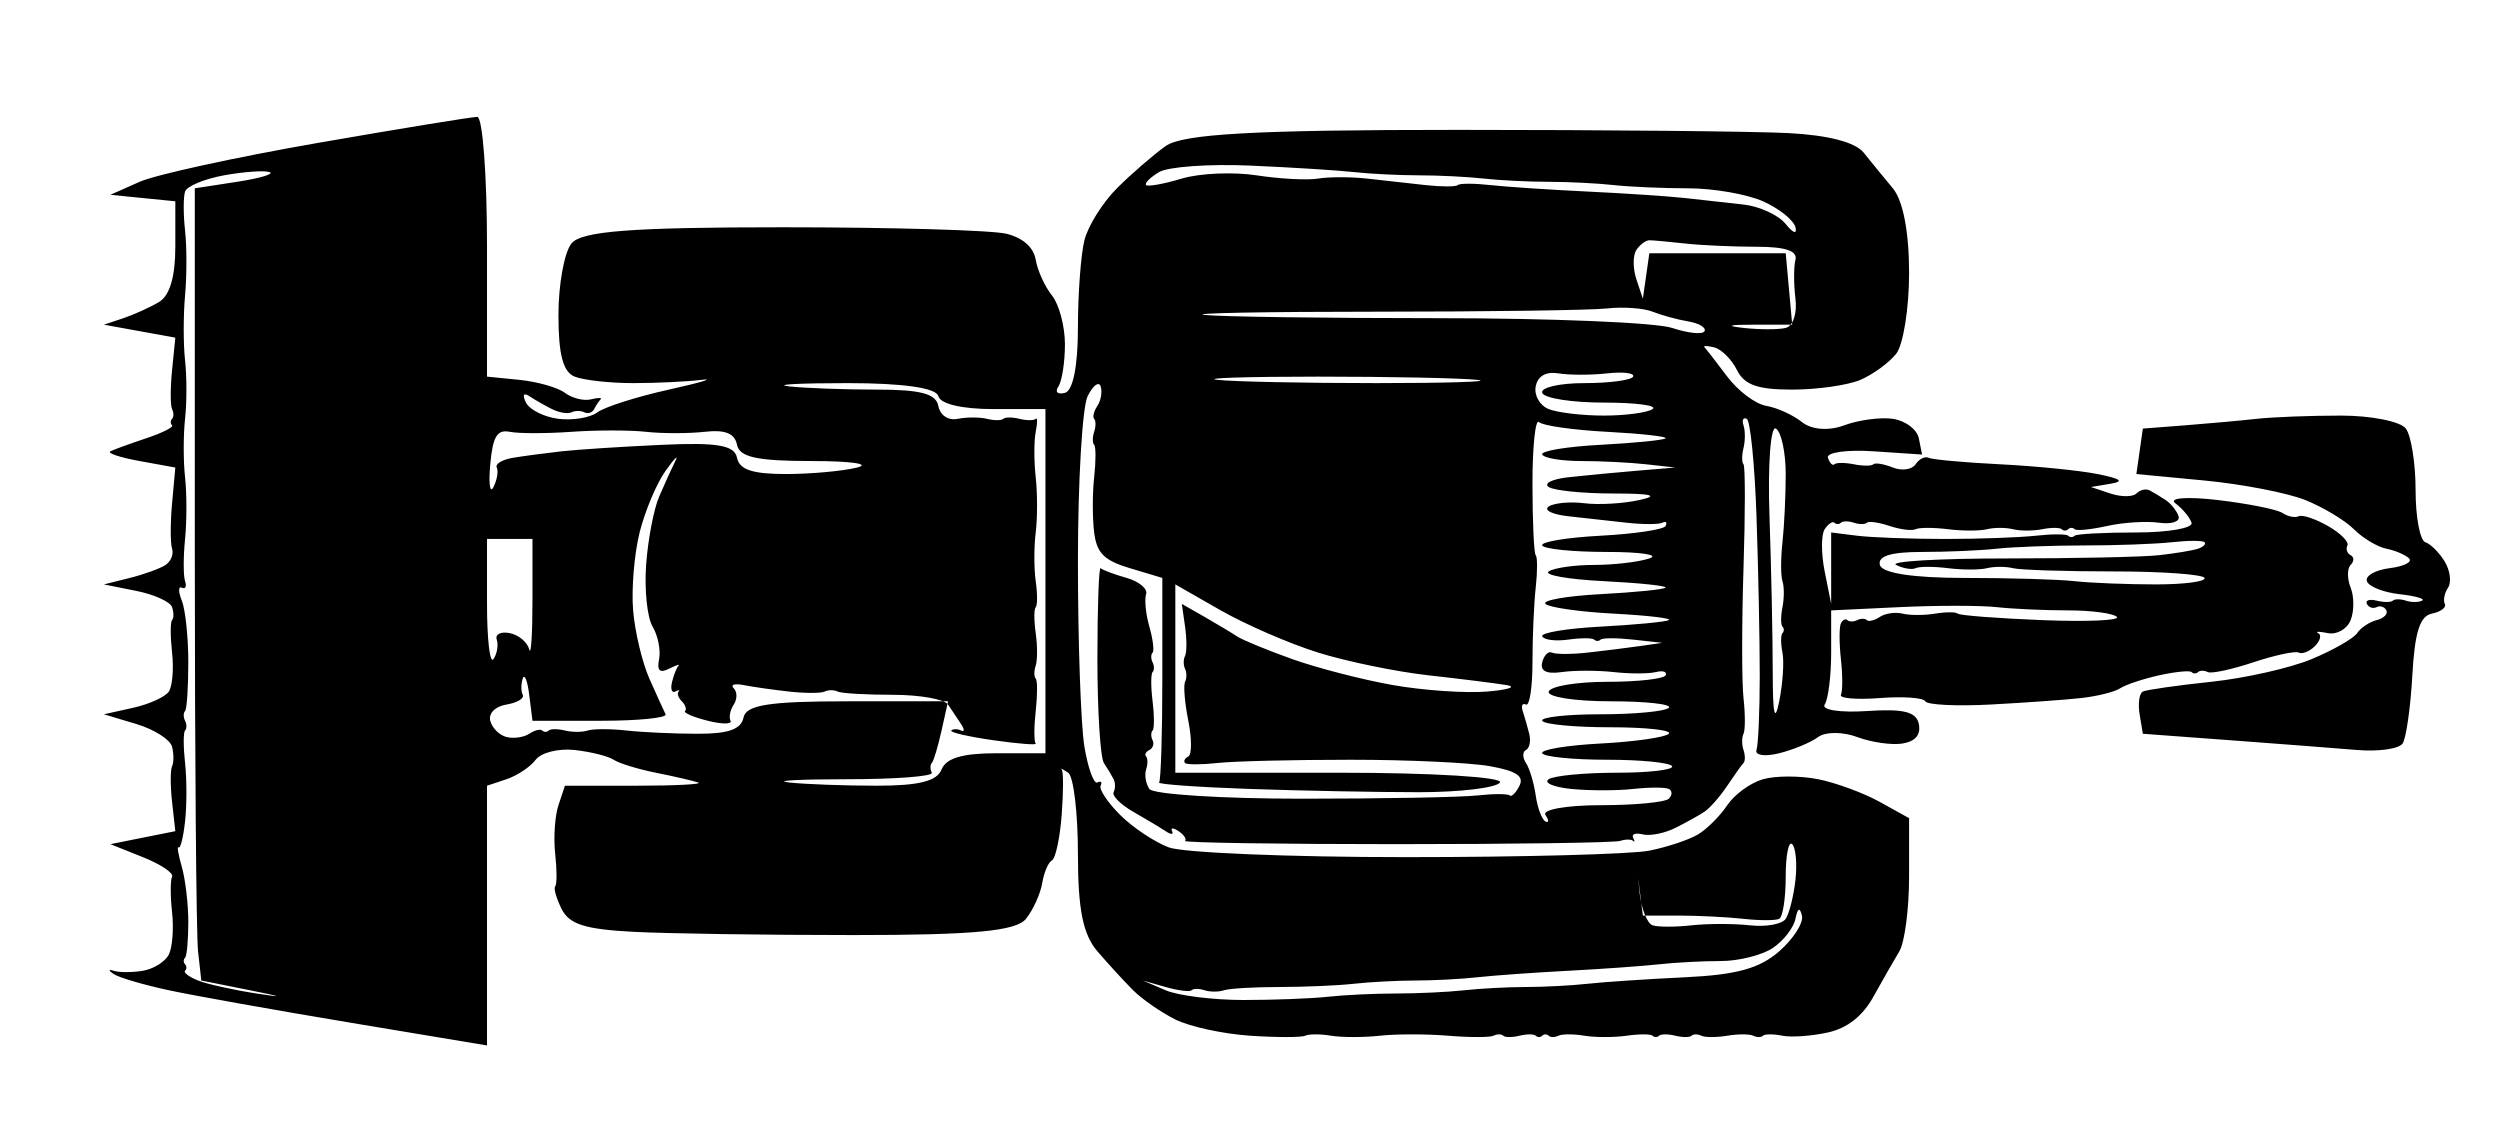 <?xml version="1.0" encoding="UTF-8" standalone="no"?>
<svg xmlns="http://www.w3.org/2000/svg" version="1.1" width="385" height="173" viewbox="0 0 385 173">
<rect width="100%" height="100%" fill="#808080" stroke="none"/>
<title>undefined</title><path d="M192.5,0 L0,0 L0,86.5 L0,173 L192.5,173 L385,173 L385,86.5 L385,0 L192.5,0 " fill="rgb(241, 177, 193)" stroke="none" fill-rule="evenodd"></path><path d="M192.5,0 L0,0 L0,86.5 L0,173 L192.5,173 L385,173 L385,86.5 L385,0 L192.5,0 " fill="rgb(255, 255, 255)" stroke="none" fill-rule="evenodd"></path><path d="M73.5,18 C72.675,18,61.65,19.8,49,22 C36.35,24.2,23.975,26.9,21.5,28 L17,30 L22,30.5 L27,31 L27,38 C27,42.608,26.146,45.513,24.5,46.5 C23.125,47.325,20.65,48.45,19,49 L16,50 L21.5,51 L27,52 L26.5,57 C26.225,59.75,26.225,62.45,26.5,63 C26.775,63.55,26.775,64.225,26.5,64.5 C26.225,64.775,26.225,65.225,26.5,65.5 C26.775,65.775,24.975,66.675,22.5,67.5 C20.025,68.325,17.55,69.225,17,69.5 C16.45,69.775,18.475,70.45,21.5,71 L27,72 L26.5,77.5 C26.225,80.525,26.225,83.675,26.5,84.5 C26.775,85.325,26.325,86.45,25.5,87 C24.675,87.55,22.2,88.45,20,89 L16,90 L21,91 C23.75,91.55,26.225,92.675,26.5,93.5 C26.775,94.325,26.775,95.225,26.5,95.5 C26.225,95.775,26.225,98.025,26.5,100.5 C26.775,102.975,26.55,105.675,26,106.5 C25.45,107.325,22.975,108.45,20.5,109 L16,110 L21,111.5 C23.75,112.325,26.225,113.9,26.5,115 C26.775,116.1,26.775,117.45,26.5,118 C26.225,118.55,26.225,121.025,26.5,123.5 L27,128 L22,129 L17,130 L22,132 C24.75,133.1,26.775,134.45,26.5,135 C26.225,135.55,26.225,138.025,26.5,140.5 C26.775,142.975,26.55,145.9,26,147 C25.45,148.1,23.65,149.225,22,149.5 C20.35,149.775,18.325,149.775,17.5,149.5 C16.675,149.225,16.675,149.45,17.5,150 C18.325,150.55,22.15,151.675,26,152.5 C29.85,153.325,42.45,155.575,54,157.5 L75,161 L75,141 L75,121 L78,120 C79.65,119.45,81.675,118.1,82.5,117 C83.325,115.9,86.025,115.225,88.5,115.5 C90.975,115.775,93.675,116.45,94.5,117 C95.325,117.55,98.25,118.45,101,119 C103.75,119.55,106.675,120.225,107.5,120.5 C108.325,120.775,104.05,121,98,121 L87,121 L86,124 C85.45,125.65,85.225,129.025,85.5,131.5 C85.775,133.975,85.775,136.225,85.5,136.5 C85.225,136.775,85.675,138.35,86.5,140 C87.668,142.336,90.102,143.111,97.5,143.5 C102.725,143.775,118.025,144,131.5,144 C149.971,144,156.492,143.385,158,141.5 C159.1,140.125,160.225,137.65,160.5,136 C160.775,134.35,161.45,132.775,162,132.5 C162.55,132.225,163.225,129.075,163.5,125.5 C163.775,121.925,163.775,118.775,163.5,118.5 C163.225,118.225,163.675,118.45,164.5,119 C165.325,119.55,166,125.175,166,131.5 C166,140.035,166.774,143.903,169,146.5 C170.65,148.425,173.125,151.125,174.5,152.5 C175.875,153.875,178.8,155.9,181,157 C183.2,158.1,188.375,159.225,192.5,159.5 C196.625,159.775,200.45,159.775,201,159.5 C201.55,159.225,203.35,159.225,205,159.5 C206.65,159.775,210.025,159.775,212.5,159.5 C214.975,159.225,219.7,159.225,223,159.5 C226.3,159.775,229.45,159.775,230,159.5 C230.55,159.225,231.225,159.225,231.5,159.5 C231.775,159.775,232.9,159.775,234,159.5 C235.1,159.225,236.225,159.225,236.5,159.5 C236.775,159.775,237.225,159.775,237.5,159.5 C237.775,159.225,238.225,159.225,238.5,159.5 C238.775,159.775,239.45,159.775,240,159.5 C240.55,159.225,242.35,159.225,244,159.5 C245.65,159.775,248.575,159.775,250.5,159.5 C252.425,159.225,254.225,159.225,254.5,159.5 C254.775,159.775,255.225,159.775,255.5,159.5 C255.775,159.225,256.9,159.225,258,159.5 C259.1,159.775,260.225,159.775,260.5,159.5 C260.775,159.225,261.45,159.225,262,159.5 C262.55,159.775,264.35,159.775,266,159.5 C267.65,159.225,269.45,159.225,270,159.5 C270.55,159.775,271.225,159.775,271.5,159.5 C271.775,159.225,273.125,159.225,274.5,159.5 C275.875,159.775,279.025,159.55,281.5,159 C284.491,158.335,286.838,156.491,288.5,153.5 C289.875,151.025,291.675,147.875,292.5,146.5 C293.325,145.125,294,139.95,294,135 L294,126 L289.5,123.5 C287.025,122.125,282.75,120.55,280,120 C277.25,119.45,273.425,119.45,271.5,120 C269.575,120.55,267.1,122.35,266,124 C264.9,125.65,262.875,127.675,261.5,128.5 C260.125,129.325,256.75,130.45,254,131 C251.25,131.55,234.375,132,216.5,132 C198.625,132,182.2,131.325,180,130.5 C177.8,129.675,174.425,127.425,172.5,125.5 C170.575,123.575,169.225,121.55,169.5,121 C169.775,120.45,169.55,120.225,169,120.5 C168.45,120.775,167.55,118.3,167,115 C166.45,111.7,166,98.875,166,86.5 C166,74.125,166.675,62.65,167.5,61 C168.325,59.35,169.225,58.675,169.5,59.5 C169.775,60.325,169.55,61.675,169,62.5 C168.45,63.325,168.225,64.225,168.5,64.5 C168.775,64.775,168.775,65.675,168.5,66.5 C168.225,67.325,168.225,68.225,168.5,68.5 C168.775,68.775,168.775,71.025,168.5,73.5 C168.225,75.975,168.225,79.8,168.5,82 C168.897,85.178,170.027,86.308,174,87.5 L179,89 L179,104.5 C179,113.025,178.775,120.225,178.5,120.5 C178.225,120.775,184.525,121.225,192.5,121.5 C200.475,121.775,212.175,122,218.5,122 C224.825,122,230.45,121.325,231,120.5 C231.55,119.675,220.525,119,206.5,119 L181,119 L181,104.5 L181,90 L188,94 C191.85,96.2,198.6,99.125,203,100.5 C207.4,101.875,215.05,103.45,220,104 C224.95,104.55,230.35,105.225,232,105.5 C233.65,105.775,232.3,106.225,229,106.5 C225.7,106.775,219.175,106.325,214.5,105.5 C209.825,104.675,202.85,102.875,199,101.5 C195.15,100.125,191.325,98.55,190.5,98 C189.675,97.45,187.425,96.1,185.5,95 L182,93 L182.5,96.5 C182.775,98.425,182.775,100.45,182.5,101 C182.225,101.55,182.225,102.45,182.5,103 C182.775,103.55,182.775,104.45,182.5,105 C182.225,105.55,182.45,108.25,183,111 C183.55,113.75,183.55,116.225,183,116.5 C182.45,116.775,182.225,117.225,182.5,117.5 C182.775,117.775,185.025,117.775,187.5,117.5 C189.975,117.225,199.2,117,208,117 C216.8,117,226.475,117.45,229.5,118 C233.528,118.732,234.732,119.535,234,121 C233.45,122.1,232.775,122.775,232.5,122.5 C232.225,122.225,229.975,122.225,227.5,122.5 C225.025,122.775,212.875,123,200.5,123 C188.125,123,177.55,122.325,177,121.5 C176.45,120.675,176.225,119.325,176.5,118.5 C176.775,117.675,176.775,116.775,176.5,116.5 C176.225,116.225,176.45,115.775,177,115.5 C177.55,115.225,177.775,114.55,177.5,114 C177.225,113.45,177.225,112.775,177.5,112.5 C177.775,112.225,177.775,110.2,177.5,108 C177.225,105.8,177.225,103.775,177.5,103.5 C177.775,103.225,177.775,102.55,177.5,102 C177.225,101.45,177.225,100.775,177.5,100.5 C177.775,100.225,177.55,98.425,177,96.5 C176.45,94.575,176.225,92.325,176.5,91.5 C176.775,90.675,175.425,89.55,173.5,89 C171.575,88.45,169.775,87.775,169.5,87.5 C169.225,87.225,169,93.525,169,101.5 C169,109.475,169.45,116.675,170,117.5 C170.55,118.325,171.225,119.45,171.5,120 C171.775,120.55,171.775,121.45,171.5,122 C171.225,122.55,172.575,123.9,174.5,125 C176.425,126.1,178.675,127.45,179.5,128 C180.325,128.55,180.775,128.55,180.5,128 C180.225,127.45,180.675,127.45,181.5,128 C182.325,128.55,182.775,129.225,182.5,129.5 C182.225,129.775,196.85,130,215,130 C233.15,130,248.675,129.775,249.5,129.5 C250.325,129.225,251.225,129.225,251.5,129.5 C251.775,129.775,251.775,129.55,251.5,129 C251.225,128.45,251.9,128.225,253,128.5 C254.1,128.775,256.35,128.325,258,127.5 C259.65,126.675,261.675,125.55,262.5,125 C263.325,124.45,264.9,122.65,266,121 C267.1,119.35,268.225,117.775,268.5,117.5 C268.775,117.225,268.775,116.325,268.5,115.5 C268.225,114.675,268.225,113.55,268.5,113 C268.775,112.45,268.775,109.975,268.5,107.5 C268.225,105.025,268.225,96.025,268.5,87.5 C268.775,78.975,268.775,71.775,268.5,71.5 C268.225,71.225,268.225,70.1,268.5,69 C268.775,67.9,268.775,66.325,268.5,65.5 C268.225,64.675,268.45,64.225,269,64.5 C269.55,64.775,270.225,71.525,270.5,79.5 C270.775,87.475,271,98.5,271,104 C271,109.5,270.775,114.675,270.5,115.5 C270.225,116.325,271.8,116.55,274,116 C276.2,115.45,278.9,114.325,280,113.5 C281.1,112.675,283.8,112.675,286,113.5 C288.2,114.325,291.35,114.775,293,114.5 C294.984,114.169,295.831,113.154,295.5,111.5 C295.123,109.613,293.16,109.123,287.5,109.5 C283.375,109.775,280.45,109.325,281,108.5 C281.55,107.675,282,104.075,282,100.5 L282,94 L292.5,93.5 C298.275,93.225,305.025,93.225,307.5,93.5 C309.975,93.775,314.925,94,318.5,94 C322.075,94,325.45,94.45,326,95 C326.55,95.55,321.375,95.775,314.5,95.5 C307.625,95.225,301.775,94.775,301.5,94.5 C301.225,94.225,299.65,94.225,298,94.5 C296.35,94.775,294.1,94.775,293,94.5 C291.9,94.225,290.325,94.45,289.5,95 C288.675,95.55,287.775,95.775,287.5,95.5 C287.225,95.225,286.55,95.225,286,95.5 C285.45,95.775,284.775,95.775,284.5,95.5 C284.225,95.225,283.775,95.45,283.5,96 C283.225,96.55,283.225,99.025,283.5,101.5 C283.775,103.975,283.775,106.45,283.5,107 C283.225,107.55,285.925,107.775,289.5,107.5 C293.075,107.225,296.225,107.45,296.5,108 C296.775,108.55,301.275,108.775,306.5,108.5 C311.725,108.225,318.025,107.775,320.5,107.5 C322.975,107.225,325.675,106.55,326.5,106 C327.325,105.45,330.025,104.55,332.5,104 C334.975,103.45,337.225,103.225,337.5,103.5 C337.775,103.775,338.225,103.775,338.5,103.5 C338.775,103.225,339.45,103.225,340,103.5 C340.55,103.775,343.7,103.1,347,102 C350.3,100.9,353.45,100.225,354,100.5 C354.55,100.775,355.675,100.325,356.5,99.5 C357.325,98.675,357.55,97.775,357,97.5 C356.45,97.225,357.125,97.225,358.5,97.5 C359.875,97.775,361.45,96.875,362,95.5 C362.55,94.125,362.55,91.875,362,90.5 C361.45,89.125,361.45,87.55,362,87 C362.55,86.45,362.55,85.775,362,85.5 C361.45,85.225,361.225,84.55,361.5,84 C361.775,83.45,360.425,82.1,358.5,81 C356.575,79.9,354.55,79.225,354,79.5 C353.45,79.775,352.325,79.55,351.5,79 C350.675,78.45,346.175,77.55,341.5,77 C336.825,76.45,333.9,76.675,335,77.5 C336.1,78.325,337.225,79.675,337.5,80.5 C337.775,81.325,333.95,82,329,82 C324.05,82,319.775,82.225,319.5,82.5 C319.225,82.775,318.775,82.775,318.5,82.5 C318.225,82.225,315.975,82.225,313.5,82.5 C311.025,82.775,304.725,83,299.5,83 C294.275,83,288.2,82.775,286,82.5 L282,82 L282,87.5 L282,93 L281,88 C280.45,85.25,280.45,82.325,281,81.5 C281.55,80.675,282.225,80.225,282.5,80.5 C282.775,80.775,283.225,80.775,283.5,80.5 C283.775,80.225,284.675,80.225,285.5,80.5 C286.325,80.775,287.225,80.775,287.5,80.5 C287.775,80.225,289.35,80.45,291,81 C292.65,81.55,294.45,81.775,295,81.5 C295.55,81.225,297.8,81.225,300,81.5 C302.2,81.775,304.9,81.775,306,81.5 C307.1,81.225,308.9,81.225,310,81.5 C311.1,81.775,313.125,81.775,314.5,81.5 C315.875,81.225,317.225,81.225,317.5,81.5 C317.775,81.775,318.225,81.775,318.5,81.5 C318.775,81.225,319.225,81.225,319.5,81.5 C319.775,81.775,322.025,81.55,324.5,81 C326.975,80.45,330.575,80.225,332.5,80.5 C334.425,80.775,335.775,80.325,335.5,79.5 C335.225,78.675,334.325,77.55,333.5,77 C332.675,76.45,331.55,75.775,331,75.5 C330.45,75.225,329.55,75.45,329,76 C328.45,76.55,326.65,76.55,325,76 L322,75 L325,74.5 C327.182,74.136,326.636,73.727,323,73 C320.25,72.45,313.5,71.775,308,71.5 C302.5,71.225,297.55,70.775,297,70.5 C296.45,70.225,295.55,70.675,295,71.5 C294.45,72.325,292.875,72.55,291.5,72 C290.125,71.45,288.775,71.225,288.5,71.5 C288.225,71.775,286.875,71.775,285.5,71.5 C284.125,71.225,282.775,71.225,282.5,71.5 C282.225,71.775,281.775,71.325,281.5,70.5 C281.225,69.675,284.375,69.225,288.5,69.5 L296,70 L295.5,67.5 C295.225,66.125,293.425,64.775,291.5,64.5 C289.575,64.225,286.2,64.675,284,65.5 C281.626,66.39,278.984,66.187,277.5,65 C276.125,63.9,273.65,62.775,272,62.5 C270.35,62.225,267.65,60.2,266,58 C264.35,55.8,262.775,53.775,262.5,53.5 C262.225,53.225,262.9,53.225,264,53.5 C265.1,53.775,266.675,55.35,267.5,57 C268.642,59.283,270.673,60,276,60 C279.85,60,284.575,59.325,286.5,58.5 C288.425,57.675,290.9,55.875,292,54.5 C293.1,53.125,294,47.5,294,42 C294,35.727,293.068,30.882,291.5,29 C290.125,27.35,288.1,24.875,287,23.5 C285.726,21.908,281.549,20.818,275.5,20.5 C270.275,20.225,247.325,20,224.5,20 C193.204,20,182.139,20.615,179.5,22.5 C177.575,23.875,174.2,26.8,172,29 C169.8,31.2,167.55,34.8,167,37 C166.45,39.2,166,45.275,166,50.5 C166,56.368,165.235,60.191,164,60.5 C162.842,60.79,162.421,60.369,163,59.5 C163.55,58.675,164,55.75,164,53 C164,50.25,163.1,46.875,162,45.5 C160.9,44.125,159.775,41.65,159.5,40 C159.182,38.094,157.541,36.635,155,36 C152.8,35.45,137.275,35,120.5,35 C97.218,35,89.527,35.592,88,37.5 C86.9,38.875,86,43.825,86,48.5 C86,54.594,86.708,57.283,88.5,58 C89.875,58.55,93.925,59,97.5,59 C101.075,59,105.8,58.775,108,58.5 C110.2,58.225,107.95,58.9,103,60 C98.05,61.1,93.1,62.675,92,63.5 C90.9,64.325,88.2,64.775,86,64.5 C83.8,64.225,81.55,63.1,81,62 C80.412,60.824,80.618,60.412,81.5,61 C82.325,61.55,83.9,62.45,85,63 C86.1,63.55,87.45,63.775,88,63.5 C88.55,63.225,89.45,63.225,90,63.5 C90.55,63.775,91.225,63.55,91.5,63 C91.775,62.45,92.225,61.775,92.5,61.5 C92.775,61.225,92.1,61.225,91,61.5 C89.9,61.775,88.1,61.325,87,60.5 C85.9,59.675,82.75,58.775,80,58.5 L75,58 L75,38 C75,27,74.325,18,73.5,18 M192.5,25.5 C198.825,25.775,206.025,26.225,208.5,26.5 C210.975,26.775,215.475,27,218.5,27 C221.525,27,226.025,27.225,228.5,27.5 C230.975,27.775,235.475,28,238.5,28 C241.525,28,246.025,28.225,248.5,28.5 C250.975,28.775,256.15,29,260,29 C263.85,29,269.025,29.9,271.5,31 C273.975,32.1,276.225,33.9,276.5,35 C276.783,36.133,276.133,35.917,275,34.5 C273.9,33.125,270.975,31.775,268.5,31.5 C266.025,31.225,261.975,30.775,259.5,30.5 C257.025,30.225,250.275,29.775,244.5,29.5 C238.725,29.225,231.975,28.775,229.5,28.5 C227.025,28.225,224.775,28.225,224.5,28.5 C224.225,28.775,221.975,28.775,219.5,28.5 C217.025,28.225,212.975,27.775,210.5,27.5 C208.025,27.225,204.65,27.225,203,27.5 C201.35,27.775,197.075,27.55,193.5,27 C189.925,26.45,184.75,26.675,182,27.5 C179.25,28.325,176.775,28.775,176.5,28.5 C176.225,28.225,177.125,27.325,178.5,26.5 C179.875,25.675,186.175,25.225,192.5,25.5 M41.5,26.5 C42.325,26.775,40.075,27.45,36.5,28 L30,29 L30,85.5 C30,116.575,30.225,144.025,30.5,146.5 L31,151 L38.5,152.5 C43.531,153.506,43.86,153.671,39.5,153 C35.925,152.45,31.875,151.55,30.5,151 C29.125,150.45,28.225,149.775,28.5,149.5 C28.775,149.225,28.775,148.775,28.5,148.5 C28.225,148.225,28.225,147.775,28.5,147.5 C28.775,147.225,29,144.75,29,142 C29,139.25,28.55,135.425,28,133.5 C27.45,131.575,27.225,130.225,27.5,130.5 C27.775,130.775,28.225,128.975,28.5,126.5 C28.775,124.025,28.775,119.975,28.5,117.5 C28.225,115.025,28.225,112.775,28.5,112.5 C28.775,112.225,28.775,111.55,28.5,111 C28.225,110.45,28.225,109.775,28.5,109.5 C28.775,109.225,29,105.85,29,102 C29,98.15,28.55,93.875,28,92.5 C27.45,91.125,27.45,90.225,28,90.5 C28.55,90.775,28.775,90.325,28.5,89.5 C28.225,88.675,28.225,85.75,28.5,83 C28.775,80.25,28.775,75.975,28.5,73.5 C28.225,71.025,28.225,66.975,28.5,64.5 C28.775,62.025,28.775,57.975,28.5,55.5 C28.225,53.025,28.225,48.525,28.5,45.5 C28.775,42.475,28.775,37.975,28.5,35.5 C28.225,33.025,28.225,30.325,28.5,29.5 C28.775,28.675,31.475,27.55,34.5,27 C37.525,26.45,40.675,26.225,41.5,26.5 M254,37 C254.55,37,257.025,37.225,259.5,37.5 C261.975,37.775,266.925,38,270.5,38 C274.95,38,276.842,38.631,276.5,40 C276.225,41.1,276.225,43.8,276.5,46 C276.783,48.267,276.133,50.217,275,50.5 C273.9,50.775,270.975,50.775,268.5,50.5 C265.662,50.185,266.216,50,270,50 L276,50 L275.5,44.5 L275,39 L264.5,39 L254,39 L253.5,42.5 L253,46 L252,43 C251.45,41.35,251.45,39.325,252,38.5 C252.55,37.675,253.45,37,254,37 M254.5,48 C255.875,48.55,258.35,49.225,260,49.5 C261.65,49.775,262.775,50.45,262.5,51 C262.225,51.55,259.975,51.325,257.5,50.5 C255.025,49.675,238.825,49,221.5,49 C204.175,49,187.975,48.775,185.5,48.5 C183.025,48.225,194.95,48,212,48 C229.05,48,245.025,47.775,247.5,47.5 C249.975,47.225,253.125,47.45,254.5,48 M240,57.5 C241.65,57.775,245.025,57.775,247.5,57.5 C249.975,57.225,251.775,57.45,251.5,58 C251.225,58.55,247.85,59,244,59 C240.15,59,237.225,59.675,237.5,60.5 C237.775,61.325,242.05,62,247,62 C251.95,62,255.325,62.45,254.5,63 C253.675,63.55,250.3,64,247,64 C243.7,64,239.875,63.55,238.5,63 C237.125,62.45,236.225,60.875,236.5,59.5 C236.82,57.9,238.081,57.18,240,57.5 M203,58 C214,58,225.025,58.225,227.5,58.5 C229.975,58.775,223,59,212,59 C201,59,189.975,58.775,187.5,58.5 C185.025,58.225,192,58,203,58 M130.5,59 C139.072,59,144.183,59.73,144.5,61 C144.803,62.211,148.155,63,153,63 L161,63 L161,89.5 L161,116 L153.5,116 C148.225,116,145.703,116.742,145,118.5 C144.277,120.306,141.503,121,135,121 C130.05,121,123.975,120.775,121.5,120.5 C119.025,120.225,123.075,120,130.5,120 C137.925,120,143.775,119.55,143.5,119 C143.225,118.45,143.225,117.775,143.5,117.5 C143.775,117.225,144.45,114.975,145,112.5 L146,108 L130.5,108 C118.47,108,114.888,108.56,114.5,110.5 C114.138,112.309,112.202,113,107.5,113 C103.925,113,98.975,112.775,96.5,112.5 C94.025,112.225,91.325,112.225,90.5,112.5 C89.675,112.775,88.1,112.775,87,112.5 C85.9,112.225,84.775,112.225,84.5,112.5 C84.225,112.775,83.775,112.775,83.5,112.5 C83.225,112.225,82.325,112.45,81.5,113 C80.675,113.55,79.1,113.775,78,113.5 C76.9,113.225,75.775,112.1,75.5,111 C75.21,109.842,76.263,108.79,78,108.5 C79.65,108.225,80.775,107.55,80.5,107 C80.225,106.45,80.225,105.325,80.5,104.5 C80.775,103.675,81.225,104.8,81.5,107 L82,111 L92.5,111 C98.275,111,102.775,110.55,102.5,110 C102.225,109.45,101.1,106.975,100,104.5 C98.9,102.025,97.775,97.3,97.5,94 C97.225,90.7,97.675,85.3,98.5,82 C99.325,78.7,101.125,74.425,102.5,72.5 C103.875,70.575,104.55,69.9,104,71 C103.45,72.1,102.325,74.575,101.5,76.5 C100.675,78.425,99.775,83.15,99.5,87 C99.225,90.85,99.675,95.125,100.5,96.5 C101.325,97.875,101.775,100.125,101.5,101.5 C101.148,103.262,101.59,103.705,103,103 C104.1,102.45,104.775,102.225,104.5,102.5 C104.225,102.775,103.775,103.9,103.5,105 C103.225,106.1,103.45,106.775,104,106.5 C104.55,106.225,104.775,106.225,104.5,106.5 C104.225,106.775,104.45,107.45,105,108 C105.55,108.55,105.775,109.225,105.5,109.5 C105.225,109.775,106.8,110.45,109,111 C111.2,111.55,112.775,111.55,112.5,111 C112.225,110.45,112.45,109.325,113,108.5 C113.55,107.675,113.55,106.55,113,106 C112.45,105.45,113.125,105.225,114.5,105.5 C115.875,105.775,119.025,106.225,121.5,106.5 C123.975,106.775,126.45,106.775,127,106.5 C127.55,106.225,128.45,106.225,129,106.5 C129.55,106.775,133.375,107,137.5,107 C141.625,107,145.45,107.675,146,108.5 C146.55,109.325,147.45,110.675,148,111.5 C148.55,112.325,148.55,112.775,148,112.5 C147.45,112.225,146.775,112.225,146.5,112.5 C146.225,112.775,149.15,113.45,153,114 C156.85,114.55,159.775,114.775,159.5,114.5 C159.225,114.225,159.225,111.975,159.5,109.5 C159.775,107.025,159.775,104.775,159.5,104.5 C159.225,104.225,159.225,103.325,159.5,102.5 C159.775,101.675,159.775,99.425,159.5,97.5 C159.225,95.575,159.225,93.775,159.5,93.5 C159.775,93.225,159.775,91.425,159.5,89.5 C159.225,87.575,159.225,84.2,159.5,82 C159.775,79.8,159.775,75.975,159.5,73.5 C159.225,71.025,159.225,67.875,159.5,66.5 C159.775,65.125,159.775,64.225,159.5,64.5 C159.225,64.775,158.1,64.775,157,64.5 C155.9,64.225,154.775,64.225,154.5,64.5 C154.225,64.775,153.1,64.775,152,64.5 C150.9,64.225,148.875,64.225,147.5,64.5 C146.016,64.797,144.797,63.984,144.5,62.5 C144.124,60.622,141.761,60,135,60 C130.05,60,123.975,59.775,121.5,59.5 C119.025,59.225,123.075,59,130.5,59 M237,65 C237.55,65.55,242.275,66.225,247.5,66.5 C252.725,66.775,256.775,67.225,256.5,67.5 C256.225,67.775,251.725,68.225,246.5,68.5 C241.275,68.775,237.225,69.45,237.5,70 C237.775,70.55,240.475,71,243.5,71 C246.525,71,251.025,71.225,253.5,71.5 L258,72 L252,72.5 C248.7,72.775,243.975,73.225,241.5,73.5 C239.025,73.775,237.675,74.45,238.5,75 C239.325,75.55,243.825,76,248.5,76 C254.336,76,255.59,76.313,252.5,77 C250.025,77.55,246.2,77.775,244,77.5 C241.8,77.225,239.325,77.45,238.5,78 C237.675,78.55,239.025,79.225,241.5,79.5 C243.975,79.775,248.025,80.225,250.5,80.5 C252.975,80.775,255.45,80.775,256,80.5 C256.55,80.225,256.775,80.45,256.5,81 C256.225,81.55,251.725,82.225,246.5,82.5 C241.275,82.775,237.225,83.45,237.5,84 C237.775,84.55,242.275,85,247.5,85 C252.725,85,255.65,85.45,254,86 C252.35,86.55,248.525,87,245.5,87 C242.475,87,239.325,87.45,238.5,88 C237.675,88.55,241.5,89.225,247,89.5 C252.5,89.775,256.775,90.225,256.5,90.5 C256.225,90.775,251.725,91.225,246.5,91.5 C241.275,91.775,237.45,92.45,238,93 C238.55,93.55,243.275,94.225,248.5,94.5 C253.725,94.775,257.55,95.225,257,95.5 C256.45,95.775,251.725,96.225,246.5,96.5 C241.275,96.775,237.225,97.45,237.5,98 C237.775,98.55,239.575,98.775,241.5,98.5 C243.425,98.225,245.225,98.225,245.5,98.5 C245.775,98.775,246.225,98.775,246.5,98.5 C246.775,98.225,249.025,98.225,251.5,98.5 L256,99 L252.5,99.5 C250.575,99.775,246.975,100.225,244.5,100.5 C242.025,100.775,239.55,100.775,239,100.5 C238.45,100.225,237.775,100.9,237.5,102 C237.165,103.342,238.152,103.835,240.5,103.5 C242.425,103.225,246.025,103.225,248.5,103.5 C250.975,103.775,253.9,103.775,255,103.5 C256.1,103.225,256.775,103.45,256.5,104 C256.225,104.55,252.175,105,247.5,105 C242.825,105,238.775,105.675,238.5,106.5 C238.225,107.325,242.5,108,248,108 C253.5,108,257.55,108.45,257,109 C256.45,109.55,251.725,110,246.5,110 C241.275,110,237.225,110.45,237.5,111 C237.775,111.55,242.5,112,248,112 C253.5,112,257.55,112.45,257,113 C256.45,113.55,251.725,114.225,246.5,114.5 C241.275,114.775,237.225,115.45,237.5,116 C237.775,116.55,242.275,117,247.5,117 C252.725,117,257.225,117.45,257.5,118 C257.775,118.55,253.95,119,249,119 C244.05,119,239.325,119.45,238.5,120 C237.675,120.55,239.25,121.225,242,121.5 C244.75,121.775,249.025,121.775,251.5,121.5 C253.975,121.225,256.45,121.225,257,121.5 C257.55,121.775,257.55,122.45,257,123 C256.45,123.55,251.725,124,246.5,124 C241.275,124,237.45,124.675,238,125.5 C238.55,126.325,238.55,126.775,238,126.5 C237.45,126.225,236.775,124.425,236.5,122.5 C236.225,120.575,235.55,118.325,235,117.5 C234.45,116.675,234.45,115.775,235,115.5 C235.55,115.225,235.775,114.1,235.5,113 C235.225,111.9,234.775,110.325,234.5,109.5 C234.225,108.675,234.45,108.225,235,108.5 C235.55,108.775,236,105.85,236,102 C236,98.15,236.225,92.975,236.5,90.5 C236.775,88.025,236.775,85.775,236.5,85.5 C236.225,85.225,236,80.275,236,74.5 C236,68.725,236.45,64.45,237,65 M360.5,64 C355.825,64,349.975,64.225,347.5,64.5 C345.025,64.775,340.075,65.225,336.5,65.5 L330,66 L329.5,69.5 L329,73 L339.5,74 C345.275,74.55,352.25,75.9,355,77 C357.75,78.1,361.125,80.125,362.5,81.5 C363.875,82.875,366.125,84.225,367.5,84.5 C368.875,84.775,370.45,85.45,371,86 C371.55,86.55,370.2,87.225,368,87.5 C365.8,87.775,364.225,88.675,364.5,89.5 C364.775,90.325,367.025,91.225,369.5,91.5 C371.975,91.775,373.55,92.225,373,92.5 C372.45,92.775,371.325,92.775,370.5,92.5 C369.675,92.225,368.775,92.225,368.5,92.5 C368.225,92.775,367.1,92.775,366,92.5 C364.9,92.225,364.225,92.45,364.5,93 C364.775,93.55,365.45,93.775,366,93.5 C366.55,93.225,367.225,93.45,367.5,94 C367.775,94.55,367.1,95.225,366,95.5 C364.9,95.775,363.55,96.675,363,97.5 C362.45,98.325,359.3,100.125,356,101.5 C352.7,102.875,345.725,104.45,340.5,105 C335.275,105.55,330.55,106.225,330,106.5 C329.45,106.775,329.225,108.35,329.5,110 L330,113 L343.5,114 C350.925,114.55,359.7,115.225,363,115.5 C366.3,115.775,369.45,115.325,370,114.5 C370.55,113.675,371.225,108.95,371.5,104 C371.868,97.373,372.659,94.868,374.5,94.5 C375.875,94.225,376.775,93.55,376.5,93 C376.225,92.45,376.45,91.325,377,90.5 C377.55,89.675,377.325,87.875,376.5,86.5 C375.675,85.125,374.325,83.775,373.5,83.5 C372.675,83.225,372,79.625,372,75.5 C372,71.375,371.325,67.1,370.5,66 C369.675,64.9,365.175,64,360.5,64 M273.5,66 C274.325,66.55,275,69.7,275,73 C275,76.3,274.775,81.025,274.5,83.5 C274.225,85.975,274.225,88.675,274.5,89.5 C274.775,90.325,274.775,92.125,274.5,93.5 C274.225,94.875,274.225,96.225,274.5,96.5 C274.775,96.775,274.775,97.225,274.5,97.5 C274.225,97.775,274.225,99.125,274.5,100.5 C274.775,101.875,274.55,105.25,274,108 C273.314,111.432,273,110.02,273,103.5 C273,98.275,272.775,87.475,272.5,79.5 C272.225,71.525,272.675,65.45,273.5,66 M78.5,66.5 C79.875,66.775,84.15,66.775,88,66.5 C91.85,66.225,97.025,66.225,99.5,66.5 C101.975,66.775,106.025,66.775,108.5,66.5 C111.69,66.146,113.146,66.728,113.5,68.5 C113.881,70.407,116.61,71,125,71 C131.05,71,134.2,71.45,132,72 C129.8,72.55,124.85,73,121,73 C115.883,73,113.865,72.327,113.5,70.5 C113.114,68.569,110.497,68.114,102,68.5 C95.95,68.775,88.975,69.225,86.5,69.5 C84.025,69.775,80.65,70.225,79,70.5 C77.35,70.775,76.225,71.45,76.5,72 C76.775,72.55,76.55,73.9,76,75 C75.45,76.1,75.225,74.525,75.5,71.5 C75.889,67.221,76.555,66.111,78.5,66.5 M78.5,83 L82,83 L82,92.5 C82,97.725,81.775,101.1,81.5,100 C81.225,98.9,79.875,97.775,78.5,97.5 C77.125,97.225,76.225,97.675,76.5,98.5 C76.775,99.325,76.55,100.675,76,101.5 C75.45,102.325,75,98.5,75,93 L75,83 L78.5,83 M339.5,83.5 C339.775,83.775,339.325,84.225,338.5,84.5 C337.675,84.775,334.975,85.225,332.5,85.5 C330.025,85.775,319.45,86,309,86 C298.55,86,290.9,86.45,292,87 C293.1,87.55,294.45,87.775,295,87.5 C295.55,87.225,297.8,87.225,300,87.5 C302.2,87.775,304.9,87.775,306,87.5 C307.1,87.225,308.9,87.225,310,87.5 C311.1,87.775,318.075,88,325.5,88 C332.925,88,339.225,88.45,339.5,89 C339.775,89.55,336.4,90,332,90 C327.6,90,321.975,89.775,319.5,89.5 C317.025,89.225,309.375,89,302.5,89 C294.602,89,289.816,88.264,289.5,87 C289.157,85.629,291.2,85,296,85 C299.85,85,305.025,84.775,307.5,84.5 C309.975,84.225,316.05,84,321,84 C325.95,84,332.025,83.775,334.5,83.5 C336.975,83.225,339.225,83.225,339.5,83.5 M276,130 C276.55,130.55,276.775,133.025,276.5,135.5 C276.225,137.975,275.55,140.675,275,141.5 C274.45,142.325,271.975,142.775,269.5,142.5 C267.025,142.225,262.975,142.225,260.5,142.5 C258.025,142.775,255.325,142.775,254.5,142.5 C253.675,142.225,252.775,139.975,252.5,137.5 C252.225,135.025,252.225,134.8,252.5,137 L253,141 L258.5,141 C261.525,141,266.025,141.225,268.5,141.5 C270.975,141.775,273.45,141.775,274,141.5 C274.55,141.225,275,138.3,275,135 C275,131.7,275.45,129.45,276,130 M277.5,141 C277.775,142.1,276.2,144.575,274,146.5 C270.975,149.147,267.44,150.122,259.5,150.5 C253.725,150.775,246.975,151.225,244.5,151.5 C242.025,151.775,237.75,152,235,152 C232.25,152,227.975,152.225,225.5,152.5 C223.025,152.775,218.3,153,215,153 C211.7,153,206.975,153.225,204.5,153.5 C202.025,153.775,196.175,154,191.5,154 C186.825,154,181.425,153.325,179.5,152.5 L176,151 L179.5,152 C181.425,152.55,183.225,152.775,183.5,152.5 C183.775,152.225,184.675,152.225,185.5,152.5 C186.325,152.775,187.675,152.775,188.5,152.5 C189.325,152.225,193.15,152,197,152 C200.85,152,206.025,151.775,208.5,151.5 C210.975,151.225,215.25,151,218,151 C220.75,151,225.025,150.775,227.5,150.5 C229.975,150.225,236.275,149.775,241.5,149.5 C246.725,149.225,253.025,148.775,255.5,148.5 C257.975,148.225,262.25,148,265,148 C267.75,148,271.35,147.1,273,146 C274.65,144.9,276.225,142.875,276.5,141.5 C276.835,139.823,277.165,139.658,277.5,141 " fill="rgb(0, 0, 0)" stroke="none" fill-rule="evenodd"></path></svg>